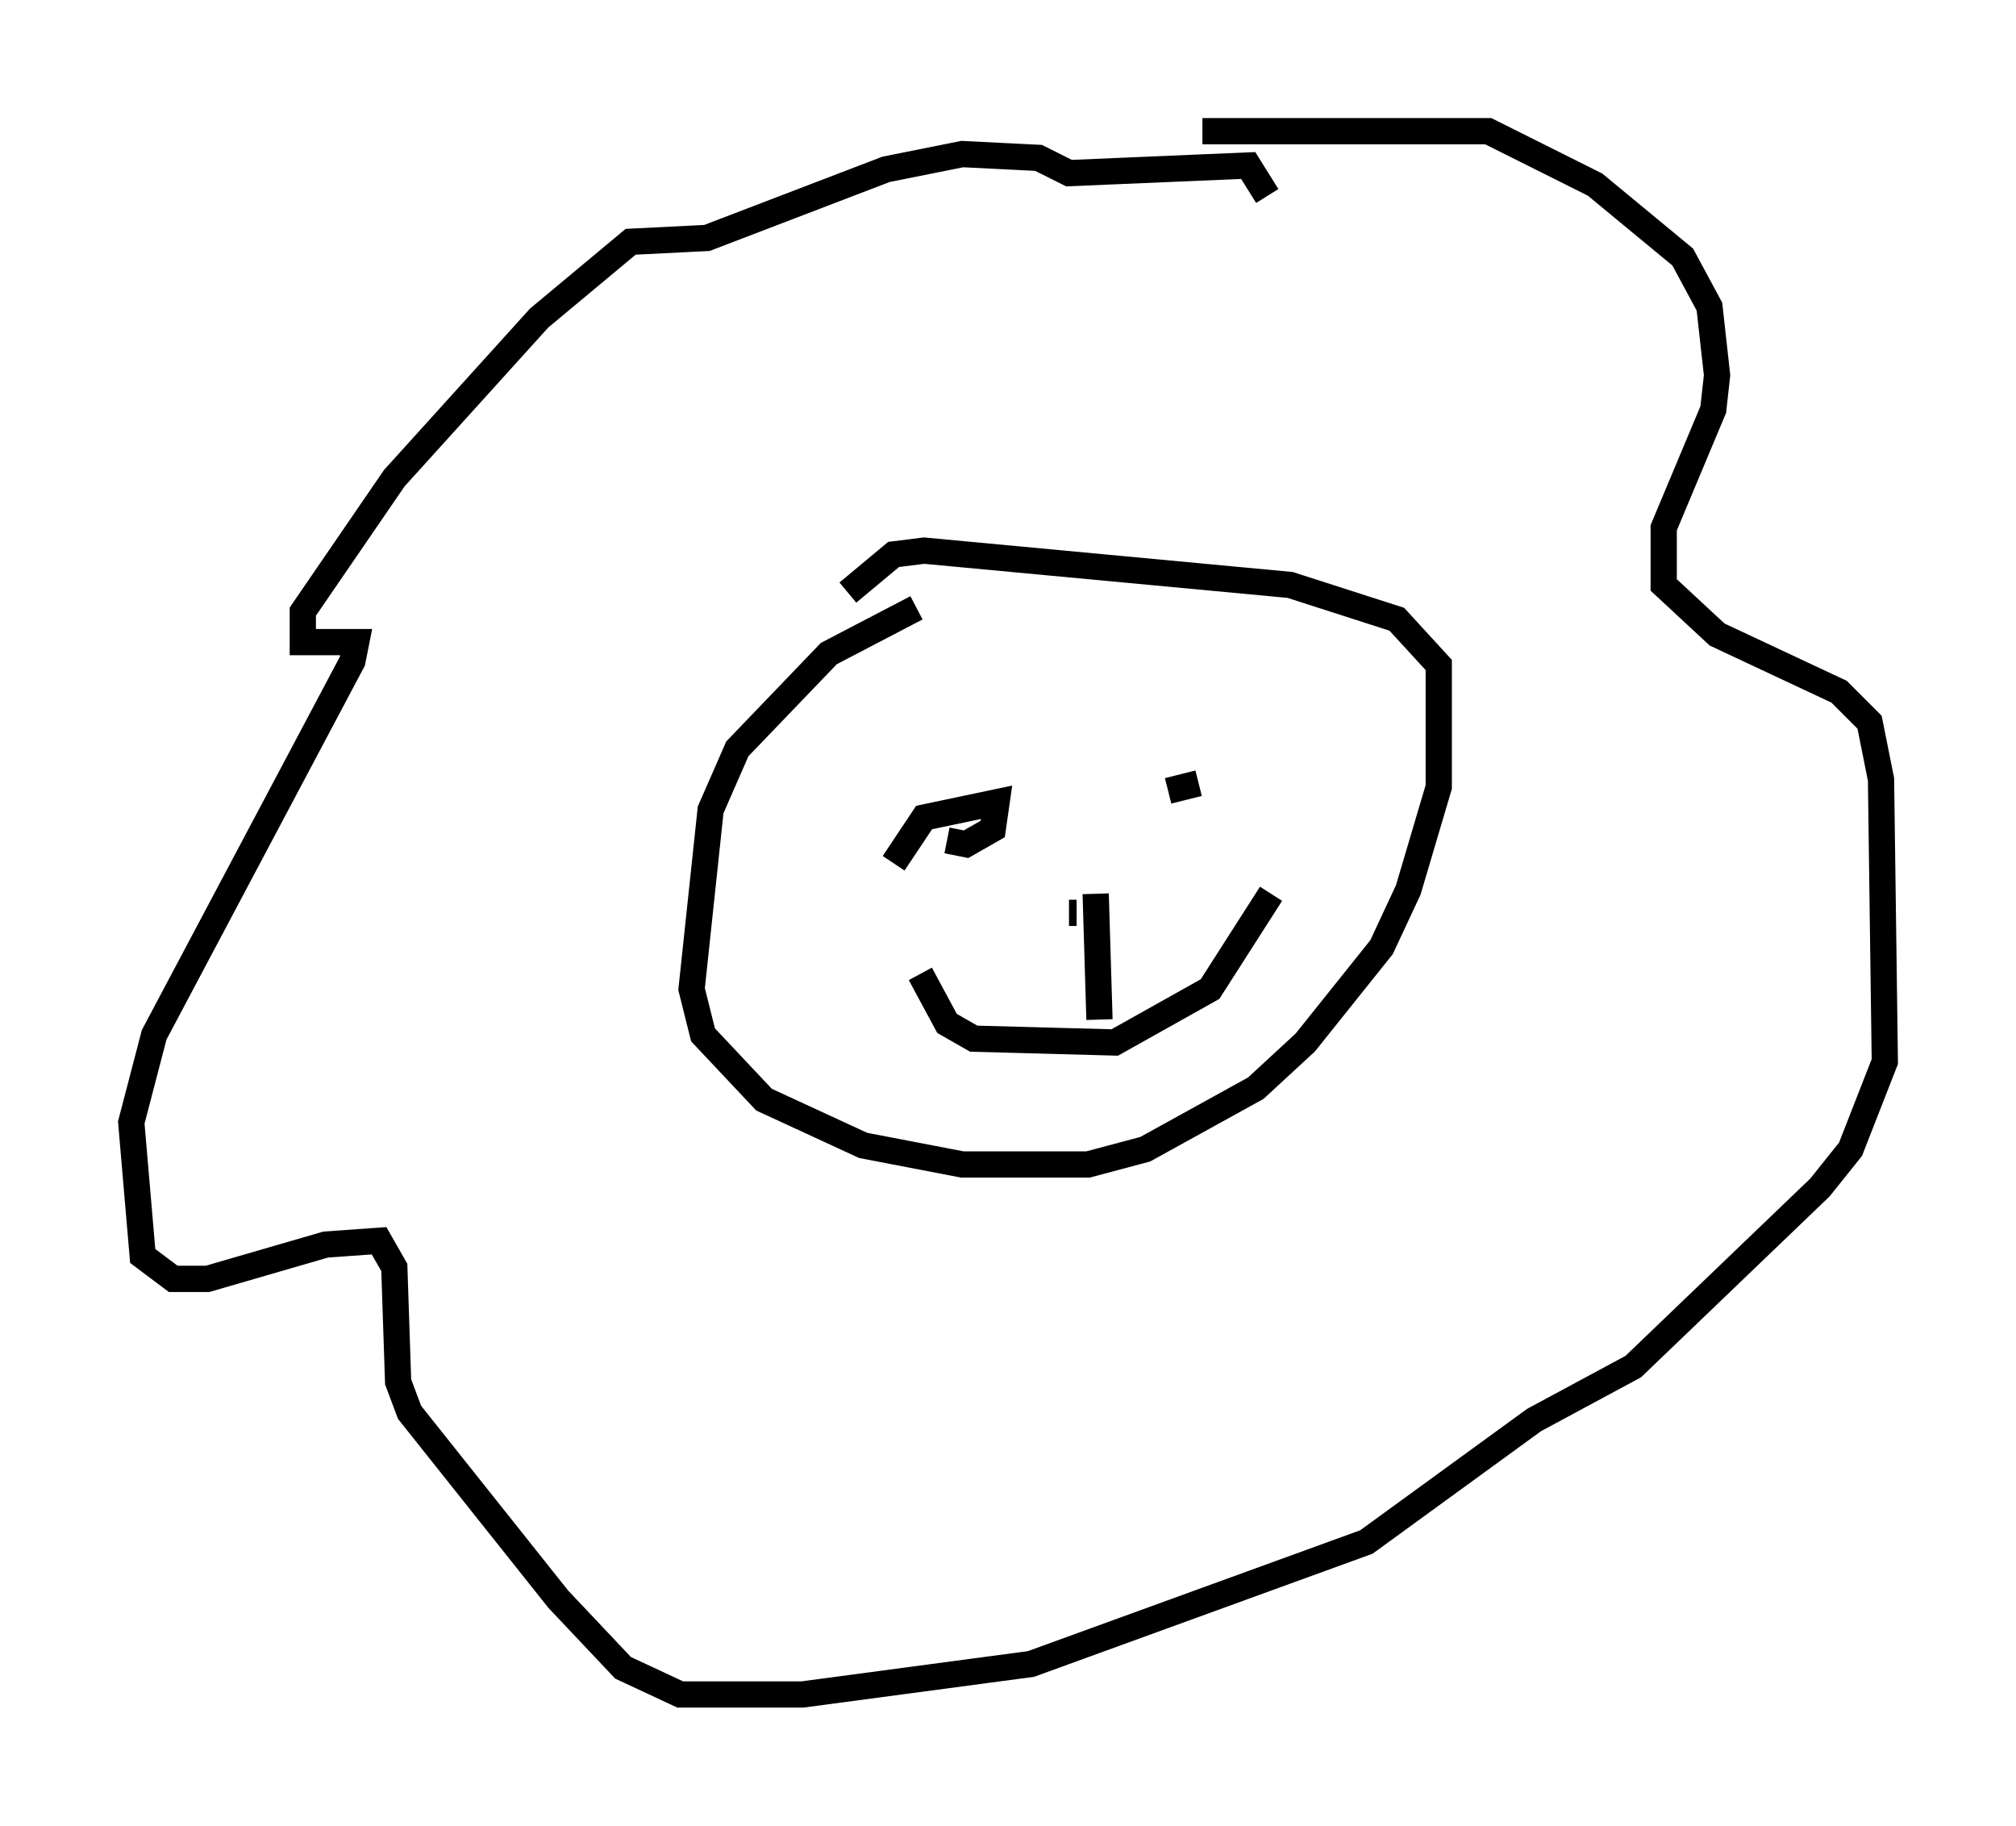 <?xml version="1.0" encoding="utf-8" ?>
<svg baseProfile="full" height="69.553" version="1.1" width="76.816" xmlns="http://www.w3.org/2000/svg" xmlns:ev="http://www.w3.org/2001/xml-events" xmlns:xlink="http://www.w3.org/1999/xlink"><defs /><rect fill="white" height="69.553" width="76.816" x="0" y="0" /><path d="M36.519, 23.011 m-1.598, 0.145 l-3.341, 1.743 -3.486, 3.631 l-1.017, 2.324 -0.726, 6.827 l0.436, 1.743 2.324, 2.469 l3.777, 1.743 3.777, 0.726 l4.793, 0.0 2.179, -0.581 l4.212, -2.324 1.888, -1.743 l2.905, -3.631 1.017, -2.179 l1.162, -3.922 0.0, -4.648 l-1.598, -1.743 -4.067, -1.307 l-13.944, -1.307 -1.162, 0.145 l-1.743, 1.453 m1.743, 10.313 l1.162, -1.743 2.76, -0.581 l-0.145, 1.017 -1.017, 0.581 l-0.726, -0.145 m9.587, -2.179 l-1.162, 0.291 m-3.777, 4.648 l0.291, 0.0 m-5.955, 2.324 l1.017, 1.888 1.017, 0.581 l5.374, 0.145 3.631, -2.034 l2.324, -3.631 m-6.682, 0.0 l0.145, 4.793 m3.922, -33.844 l10.894, 0.0 4.067, 2.034 l3.341, 2.76 1.017, 1.888 l0.291, 2.615 -0.145, 1.307 l-1.888, 4.503 0.0, 2.179 l2.034, 1.888 4.648, 2.179 l1.162, 1.162 0.436, 2.179 l0.145, 10.749 -1.307, 3.341 l-1.162, 1.453 -7.117, 6.827 l-3.777, 2.034 -6.391, 4.648 l-12.782, 4.648 -8.715, 1.162 l-4.648, 0.0 -2.179, -1.017 l-2.469, -2.615 -5.665, -7.117 l-0.436, -1.162 -0.145, -4.358 l-0.581, -1.017 -2.034, 0.145 l-4.503, 1.307 -1.307, 0.0 l-1.162, -0.872 -0.436, -5.084 l0.872, -3.341 7.553, -14.235 l0.145, -0.726 -2.034, 0.0 l0.0, -1.162 3.486, -5.084 l5.52, -6.101 3.486, -2.905 l2.905, -0.145 6.827, -2.615 l2.905, -0.581 2.905, 0.145 l1.162, 0.581 6.827, -0.291 l0.726, 1.162 " fill="none" stroke="black" stroke-width="1" /></svg>